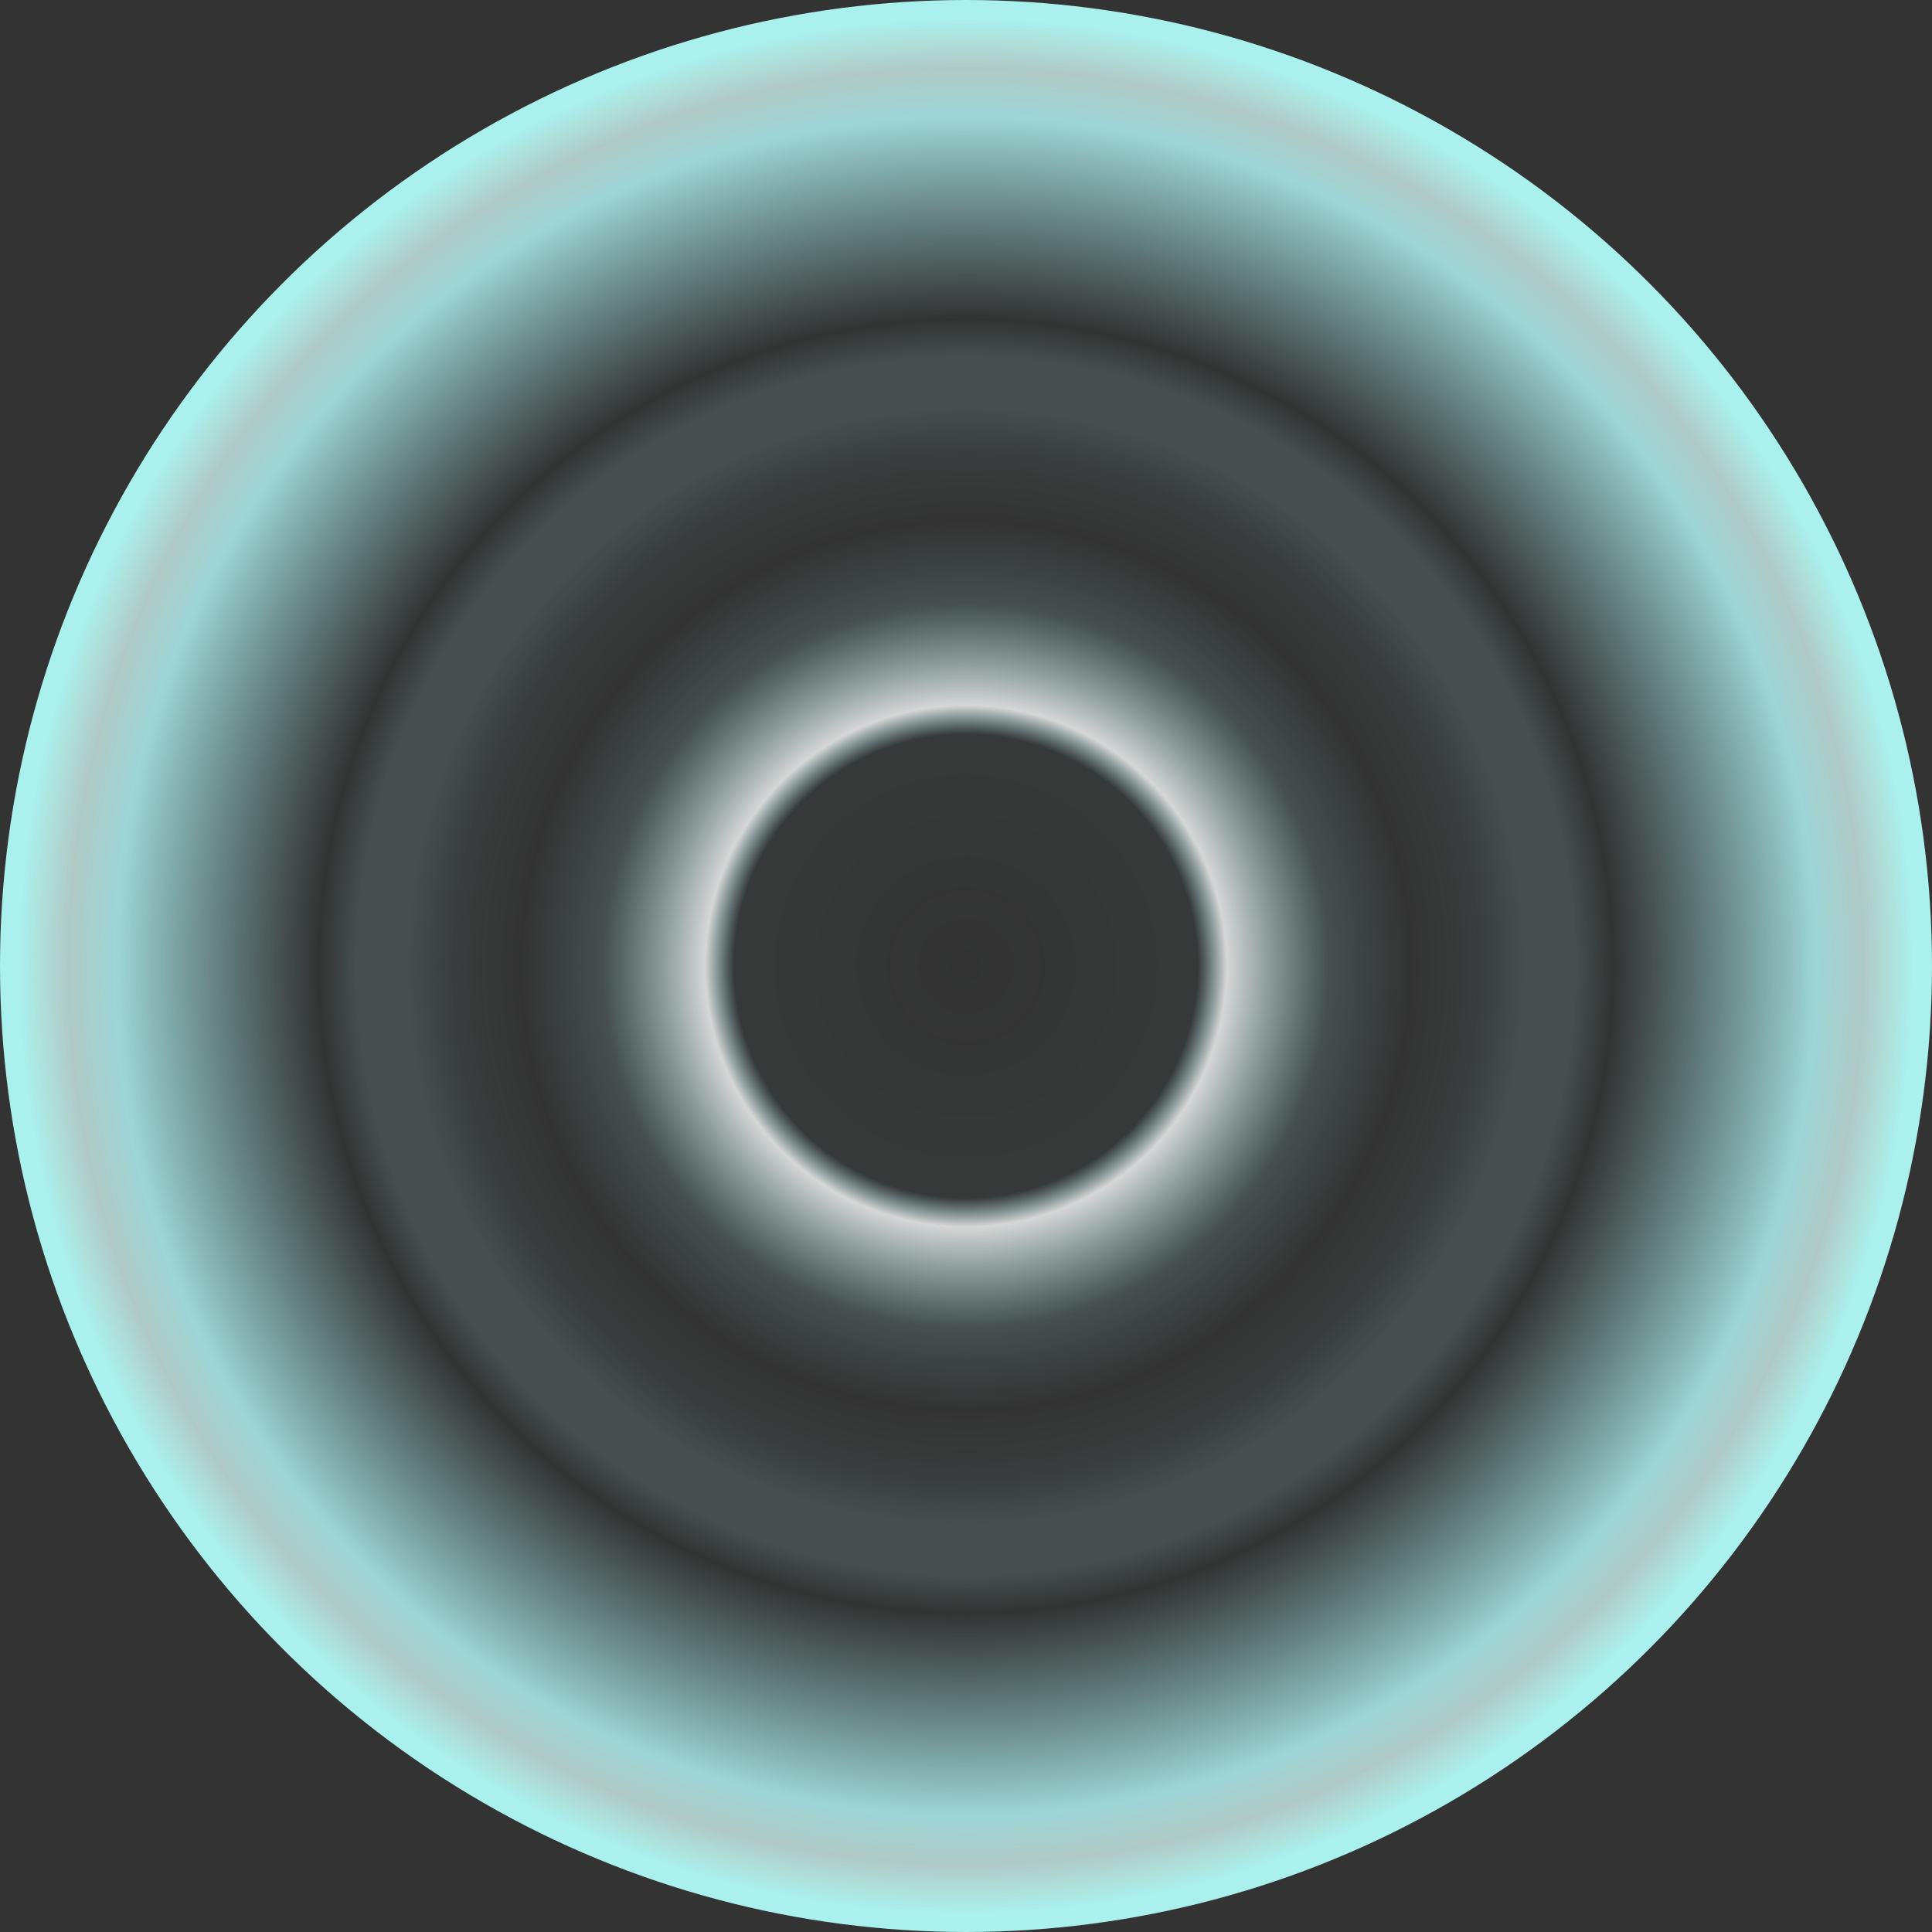 <?xml version="1.0" encoding="utf-8"?>
<!-- Generator: Adobe Illustrator 24.1.2, SVG Export Plug-In . SVG Version: 6.00 Build 0)  -->
<svg version="1.1" id="Capa_1" xmlns="http://www.w3.org/2000/svg" xmlns:xlink="http://www.w3.org/1999/xlink" x="0px" y="0px"
	 viewBox="0 0 210.4 210.4" style="enable-background:new 0 0 210.4 210.4;" xml:space="preserve">
<rect x="0" y="0" width="210.4" height="210.4" fill="#333333" stroke="none"/>
<style type="text/css">
	.st0{fill:url(#SVGID_1_);}
</style>
<radialGradient id="SVGID_1_" cx="105.19" cy="2769.49" r="105.19" gradientTransform="matrix(1 0 0 -1 0 2874.68)" gradientUnits="userSpaceOnUse">
	<stop  offset="0" style="stop-color:#AAF0EC;stop-opacity:0"/>
	<stop  offset="0.24" style="stop-color:#B8FEFF;stop-opacity:3.000000e-02"/>
	<stop  offset="0.27" style="stop-color:#FFFFFF;stop-opacity:0.8"/>
	<stop  offset="0.376" style="stop-color:#AAF0EC;stop-opacity:0.15"/>
	<stop  offset="0.46" style="stop-color:#AAF0EC;stop-opacity:0"/>
	<stop  offset="0.53" style="stop-color:#AAF0EC;stop-opacity:5.000000e-02"/>
	<stop  offset="0.58" style="stop-color:#AAF0EC;stop-opacity:0.15"/>
	<stop  offset="0.63" style="stop-color:#AAF0EC;stop-opacity:0.15"/>
	<stop  offset="0.67" style="stop-color:#AAF0EC;stop-opacity:0"/>
	<stop  offset="0.88" style="stop-color:#B8FEFF;stop-opacity:0.8"/>
	<stop  offset="0.93" style="stop-color:#CEF0EA;stop-opacity:0.8"/>
	<stop  offset="0.98" style="stop-color:#AAF0EC"/>
</radialGradient>
<circle class="st0" cx="105.2" cy="105.2" r="105.2"/>
</svg>
